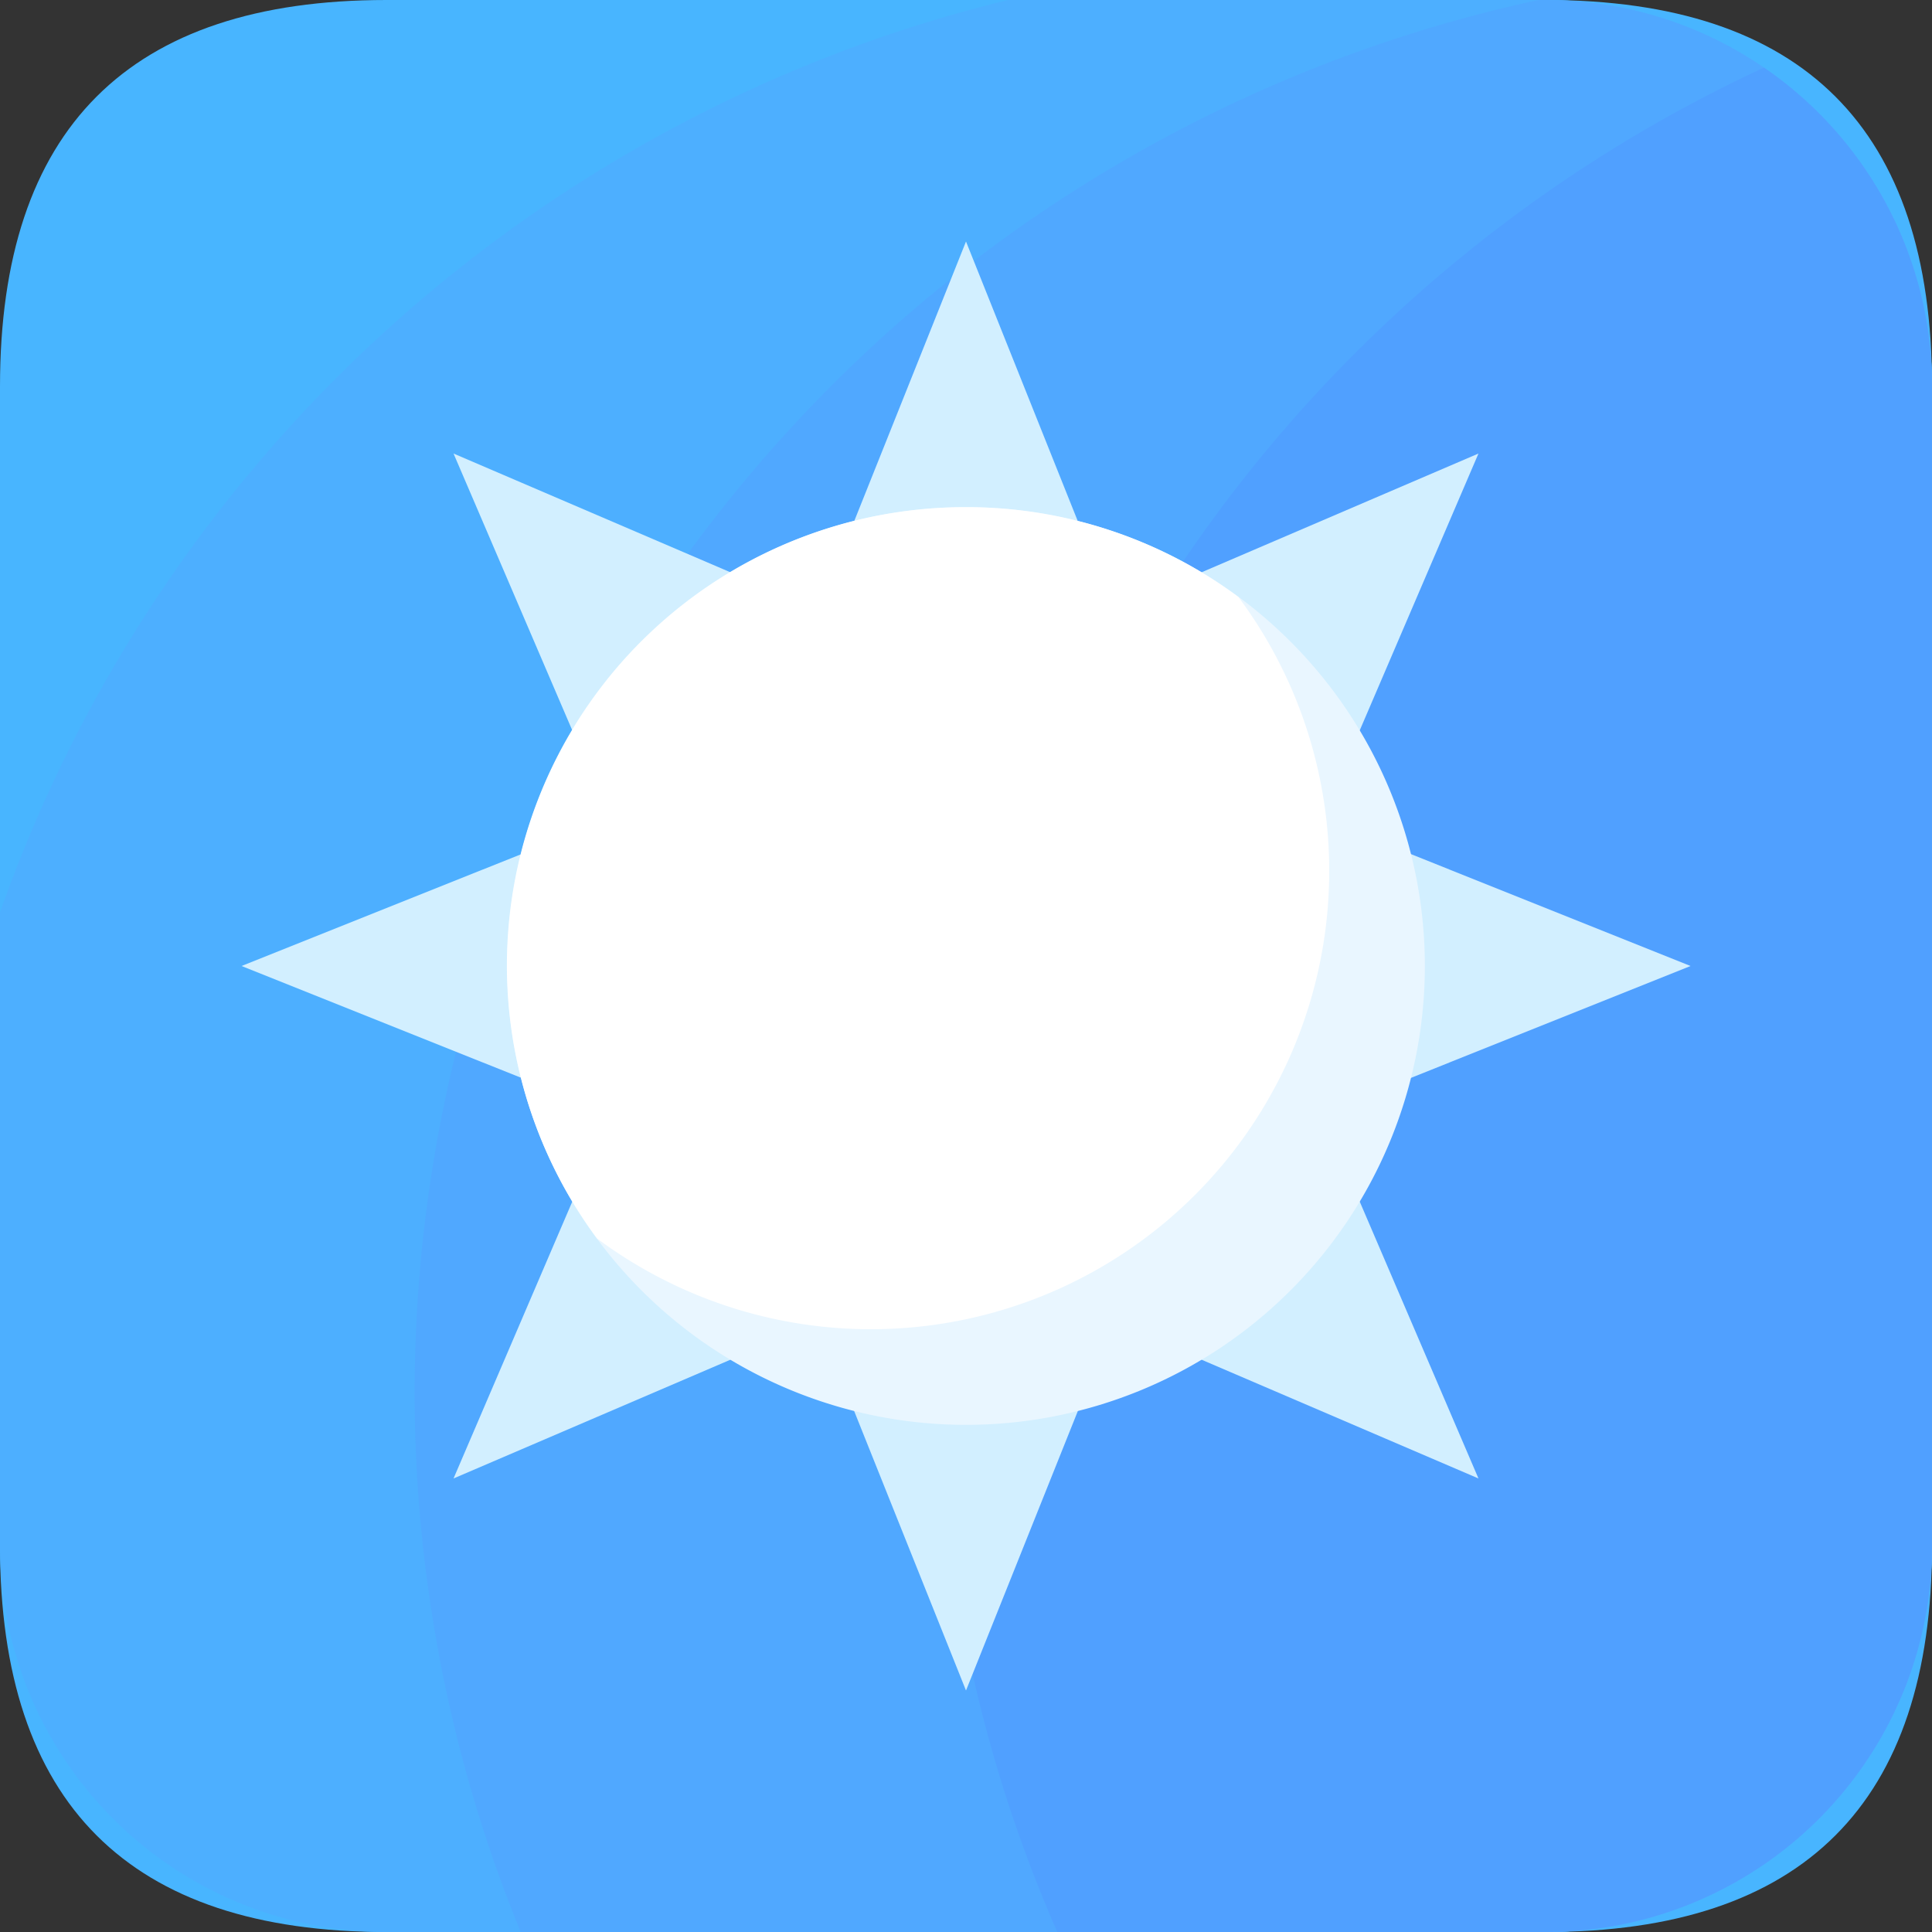 <?xml version="1.0" standalone="no"?><!DOCTYPE svg PUBLIC "-//W3C//DTD SVG 1.1//EN" "http://www.w3.org/Graphics/SVG/1.1/DTD/svg11.dtd"><svg t="1567688844306" class="icon" viewBox="0 0 1024 1024" version="1.1" xmlns="http://www.w3.org/2000/svg" p-id="1004" xmlns:xlink="http://www.w3.org/1999/xlink" width="200" height="200"><rect x="0" y="0" width="1024" height="1024" fill="#333333" stroke="none"/><defs><style type="text/css"></style></defs><path d="M0 0m204.8 0l614.4 0q204.8 0 204.8 204.8l0 614.4q0 204.8-204.8 204.8l-614.4 0q-204.8 0-204.8-204.8l0-614.4q0-204.8 204.8-204.8Z" fill="#48B5FF" p-id="1005"></path><path d="M819.2 0H534.272A756.48 756.48 0 0 0 0 483.584V819.2a204.8 204.8 0 0 0 204.8 204.8h614.4a204.8 204.8 0 0 0 204.8-204.8V204.8a204.8 204.8 0 0 0-204.8-204.8z" fill="#4DAFFF" p-id="1006"></path><path d="M819.2 0h-3.84a755.2 755.2 0 0 0-539.392 1024H819.2a204.8 204.8 0 0 0 204.8-204.8V204.8a204.8 204.8 0 0 0-204.8-204.8z" fill="#50A8FF" p-id="1007"></path><path d="M497.152 721.152A752.384 752.384 0 0 0 560.384 1024H819.2a204.8 204.8 0 0 0 204.8-204.8V204.8a204.8 204.8 0 0 0-89.088-168.96 755.2 755.2 0 0 0-437.76 685.312z" fill="#50A0FF" p-id="1008"></path><path d="M608 368.128h-192L512 128l96 240.128zM608 656.128h-192L512 896l96-239.872z" fill="#D2EFFF" p-id="1009"></path><path d="M477.952 342.272l-135.68 135.68-101.888-237.568 237.568 101.888zM681.728 546.048l-135.68 135.68 237.568 101.888-101.888-237.568z" fill="#D2EFFF" p-id="1010"></path><path d="M368.128 416v192L128 512l240.128-96zM656.128 416v192L896 512l-239.872-96z" fill="#D2EFFF" p-id="1011"></path><path d="M342.272 546.048l135.68 135.68-237.568 101.888 101.888-237.568zM546.048 342.272l135.68 135.68 101.888-237.568-237.568 101.888z" fill="#D2EFFF" p-id="1012"></path><path d="M512 512m-243.2 0a243.2 243.2 0 1 0 486.4 0 243.2 243.2 0 1 0-486.4 0Z" fill="#E9F6FF" p-id="1013"></path><path d="M512 268.8a242.944 242.944 0 0 0-195.584 387.584 242.944 242.944 0 0 0 339.968-339.968A241.664 241.664 0 0 0 512 268.8z" fill="#FFFFFF" p-id="1014"></path></svg>